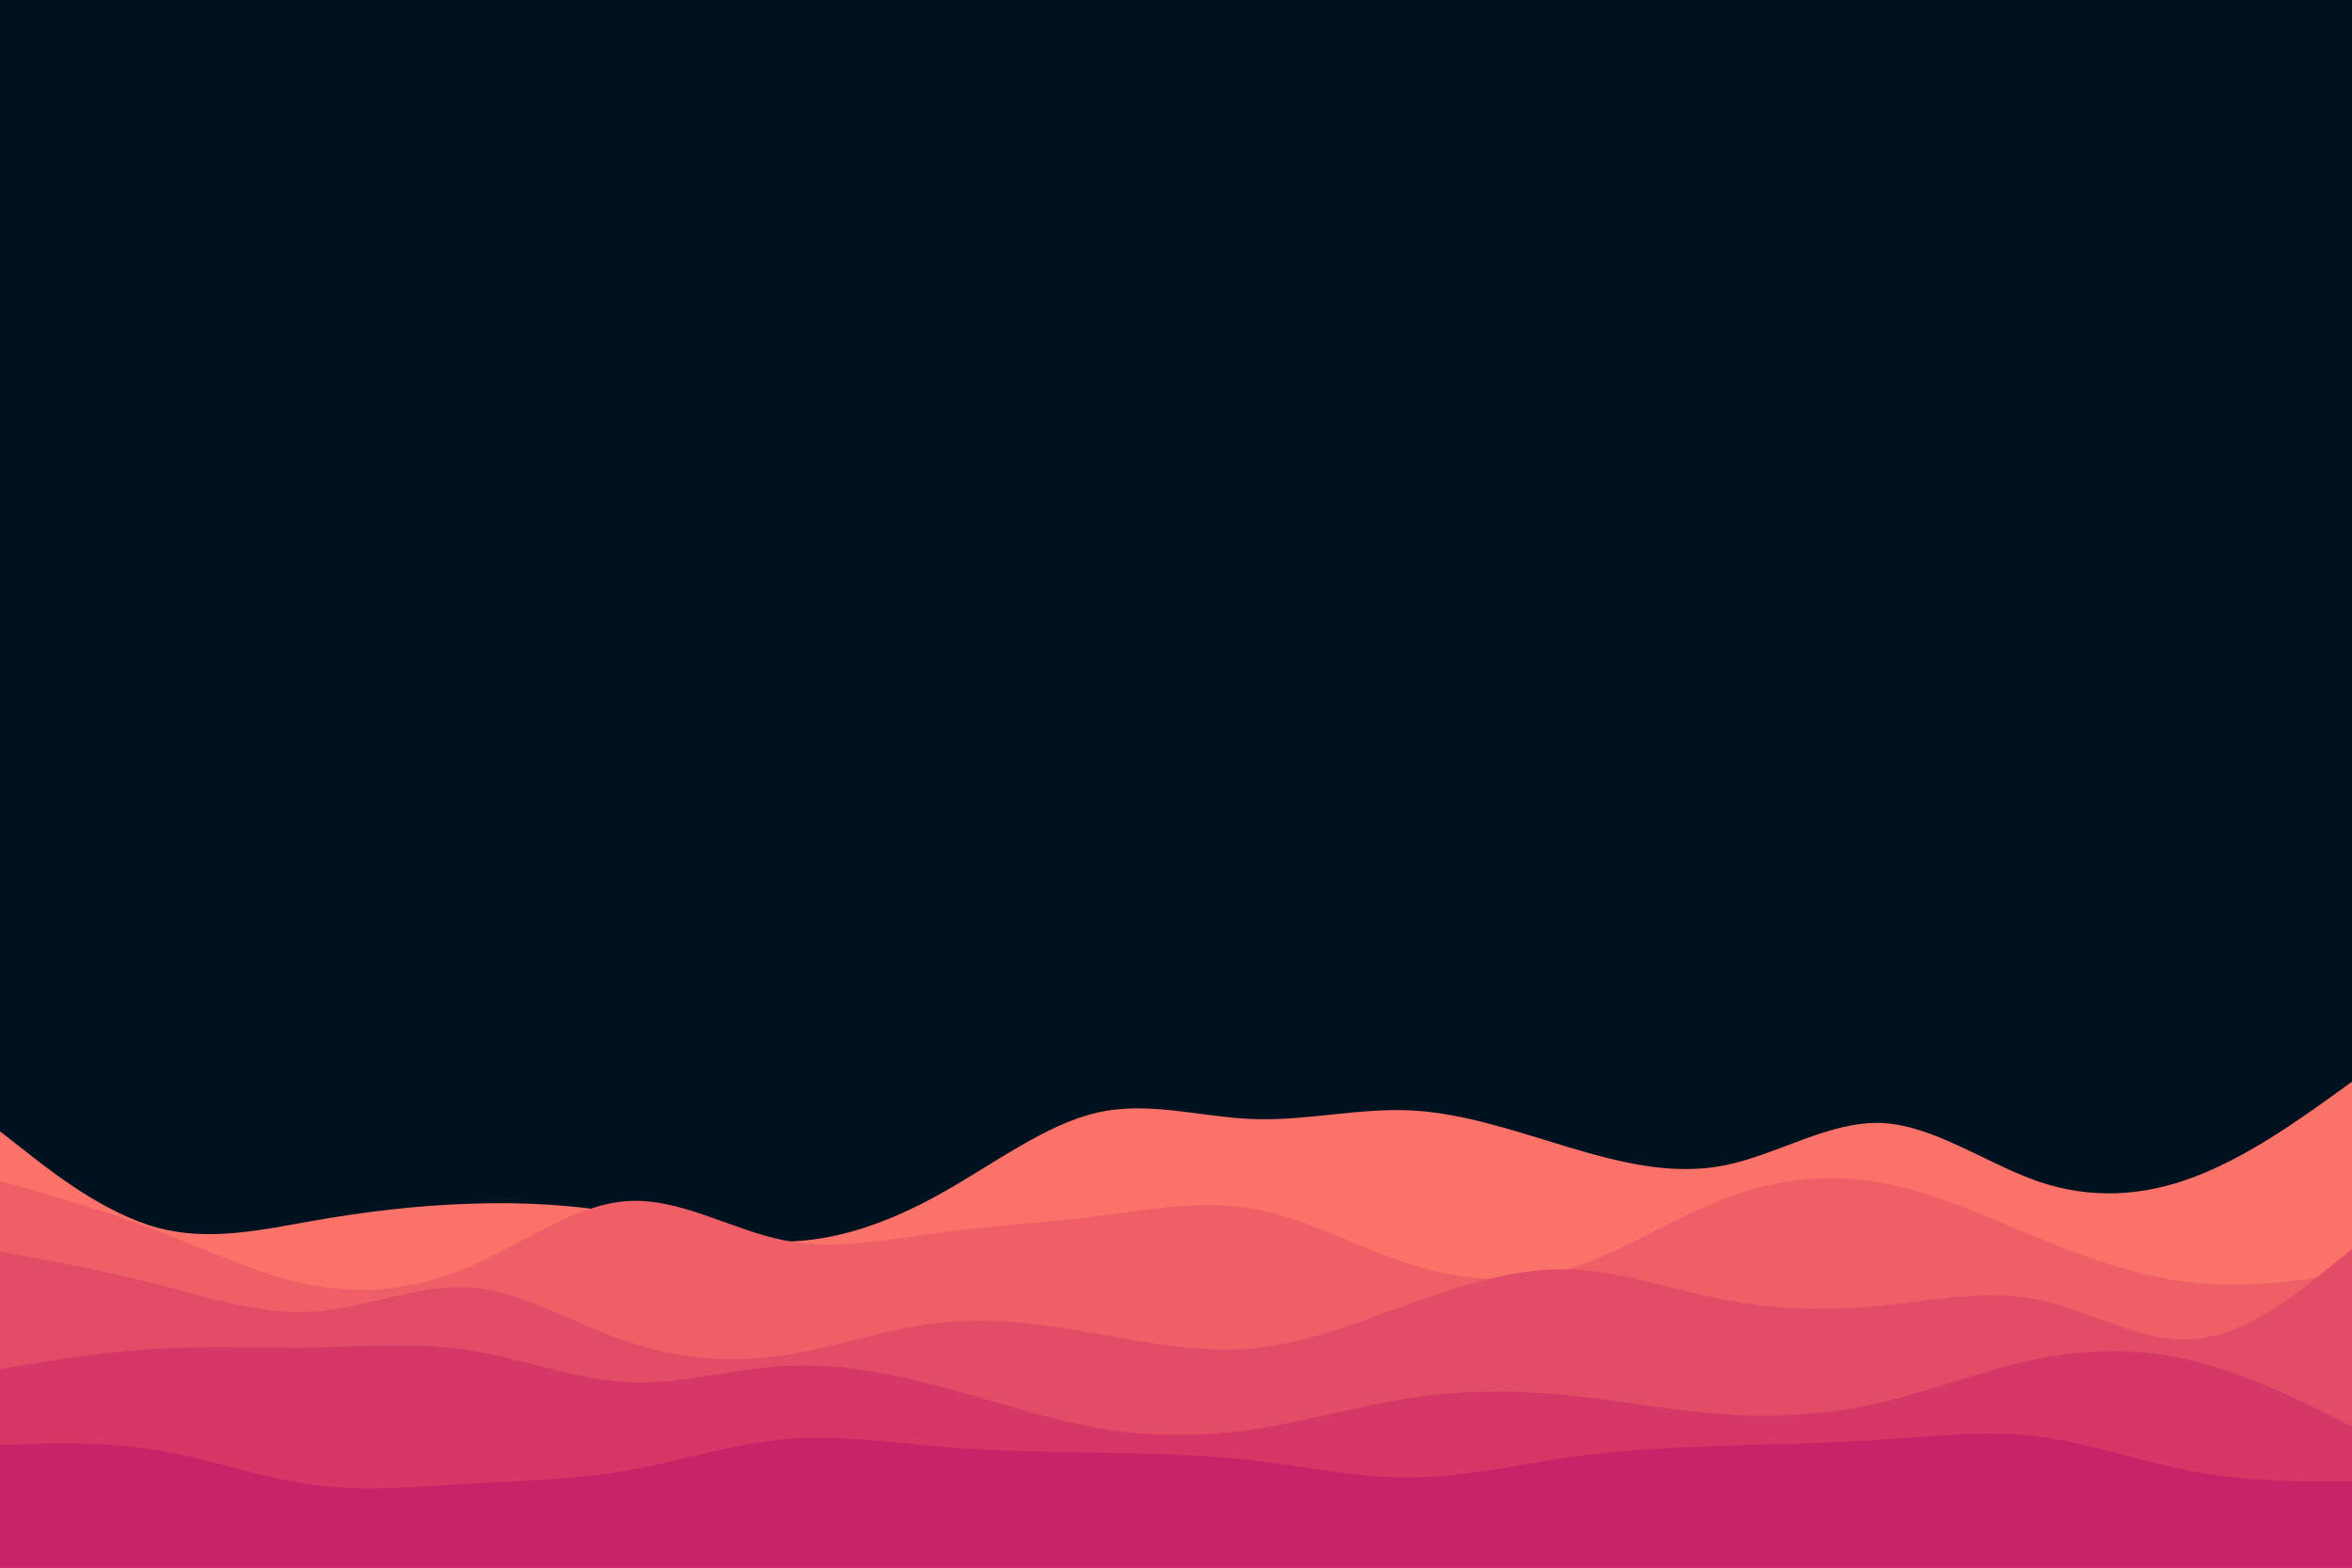 <svg id="visual" viewBox="0 0 900 600" width="900" height="600" xmlns="http://www.w3.org/2000/svg" xmlns:xlink="http://www.w3.org/1999/xlink" version="1.1"><rect x="0" y="0" width="900" height="600" fill="#001220"></rect><path d="M0 433L10 440.8C20 448.7 40 464.3 60 469.8C80 475.3 100 470.7 120 467.2C140 463.7 160 461.3 180 460.7C200 460 220 461 240 464.8C260 468.7 280 475.3 300 475.2C320 475 340 468 360 456.8C380 445.7 400 430.3 420 425.8C440 421.3 460 427.7 480 428.3C500 429 520 424 540 425C560 426 580 433 600 439C620 445 640 450 660 446C680 442 700 429 720 429.8C740 430.7 760 445.3 780 452.2C800 459 820 458 840 450.3C860 442.7 880 428.3 890 421.2L900 414L900 601L890 601C880 601 860 601 840 601C820 601 800 601 780 601C760 601 740 601 720 601C700 601 680 601 660 601C640 601 620 601 600 601C580 601 560 601 540 601C520 601 500 601 480 601C460 601 440 601 420 601C400 601 380 601 360 601C340 601 320 601 300 601C280 601 260 601 240 601C220 601 200 601 180 601C160 601 140 601 120 601C100 601 80 601 60 601C40 601 20 601 10 601L0 601Z" fill="#fa7268"></path><path d="M0 452L10 454.8C20 457.7 40 463.3 60 471C80 478.7 100 488.3 120 492C140 495.7 160 493.3 180 484.7C200 476 220 461 240 459.7C260 458.3 280 470.7 300 474.7C320 478.7 340 474.3 360 471.7C380 469 400 468 420 465.5C440 463 460 459 480 462.7C500 466.3 520 477.7 540 484C560 490.3 580 491.7 600 485.7C620 479.7 640 466.3 660 458.7C680 451 700 449 720 452.7C740 456.3 760 465.7 780 473.8C800 482 820 489 840 491C860 493 880 490 890 488.5L900 487L900 601L890 601C880 601 860 601 840 601C820 601 800 601 780 601C760 601 740 601 720 601C700 601 680 601 660 601C640 601 620 601 600 601C580 601 560 601 540 601C520 601 500 601 480 601C460 601 440 601 420 601C400 601 380 601 360 601C340 601 320 601 300 601C280 601 260 601 240 601C220 601 200 601 180 601C160 601 140 601 120 601C100 601 80 601 60 601C40 601 20 601 10 601L0 601Z" fill="#ef5f67"></path><path d="M0 479L10 480.8C20 482.7 40 486.3 60 491.5C80 496.7 100 503.3 120 502C140 500.7 160 491.3 180 492.8C200 494.3 220 506.7 240 513.5C260 520.3 280 521.7 300 518.7C320 515.7 340 508.3 360 506.2C380 504 400 507 420 510.5C440 514 460 518 480 516C500 514 520 506 540 498.8C560 491.7 580 485.3 600 485.8C620 486.3 640 493.7 660 497.5C680 501.3 700 501.7 720 499.7C740 497.7 760 493.3 780 497.5C800 501.7 820 514.3 840 512.5C860 510.7 880 494.3 890 486.2L900 478L900 601L890 601C880 601 860 601 840 601C820 601 800 601 780 601C760 601 740 601 720 601C700 601 680 601 660 601C640 601 620 601 600 601C580 601 560 601 540 601C520 601 500 601 480 601C460 601 440 601 420 601C400 601 380 601 360 601C340 601 320 601 300 601C280 601 260 601 240 601C220 601 200 601 180 601C160 601 140 601 120 601C100 601 80 601 60 601C40 601 20 601 10 601L0 601Z" fill="#e34c67"></path><path d="M0 524L10 522.3C20 520.7 40 517.3 60 516.2C80 515 100 516 120 515.7C140 515.3 160 513.7 180 516.8C200 520 220 528 240 529C260 530 280 524 300 522.8C320 521.7 340 525.3 360 530.7C380 536 400 543 420 546.5C440 550 460 550 480 547C500 544 520 538 540 535C560 532 580 532 600 534C620 536 640 540 660 541.3C680 542.7 700 541.3 720 536.7C740 532 760 524 780 520C800 516 820 516 840 521C860 526 880 536 890 541L900 546L900 601L890 601C880 601 860 601 840 601C820 601 800 601 780 601C760 601 740 601 720 601C700 601 680 601 660 601C640 601 620 601 600 601C580 601 560 601 540 601C520 601 500 601 480 601C460 601 440 601 420 601C400 601 380 601 360 601C340 601 320 601 300 601C280 601 260 601 240 601C220 601 200 601 180 601C160 601 140 601 120 601C100 601 80 601 60 601C40 601 20 601 10 601L0 601Z" fill="#d53867"></path><path d="M0 553L10 552.7C20 552.3 40 551.7 60 555C80 558.3 100 565.7 120 568.3C140 571 160 569 180 567.8C200 566.7 220 566.3 240 562.8C260 559.3 280 552.7 300 550.8C320 549 340 552 360 553.7C380 555.3 400 555.7 420 556C440 556.3 460 556.7 480 559C500 561.3 520 565.7 540 565.5C560 565.3 580 560.7 600 557.8C620 555 640 554 660 553.3C680 552.7 700 552.3 720 551C740 549.7 760 547.3 780 549.8C800 552.3 820 559.7 840 563.3C860 567 880 567 890 567L900 567L900 601L890 601C880 601 860 601 840 601C820 601 800 601 780 601C760 601 740 601 720 601C700 601 680 601 660 601C640 601 620 601 600 601C580 601 560 601 540 601C520 601 500 601 480 601C460 601 440 601 420 601C400 601 380 601 360 601C340 601 320 601 300 601C280 601 260 601 240 601C220 601 200 601 180 601C160 601 140 601 120 601C100 601 80 601 60 601C40 601 20 601 10 601L0 601Z" fill="#c62368"></path></svg>